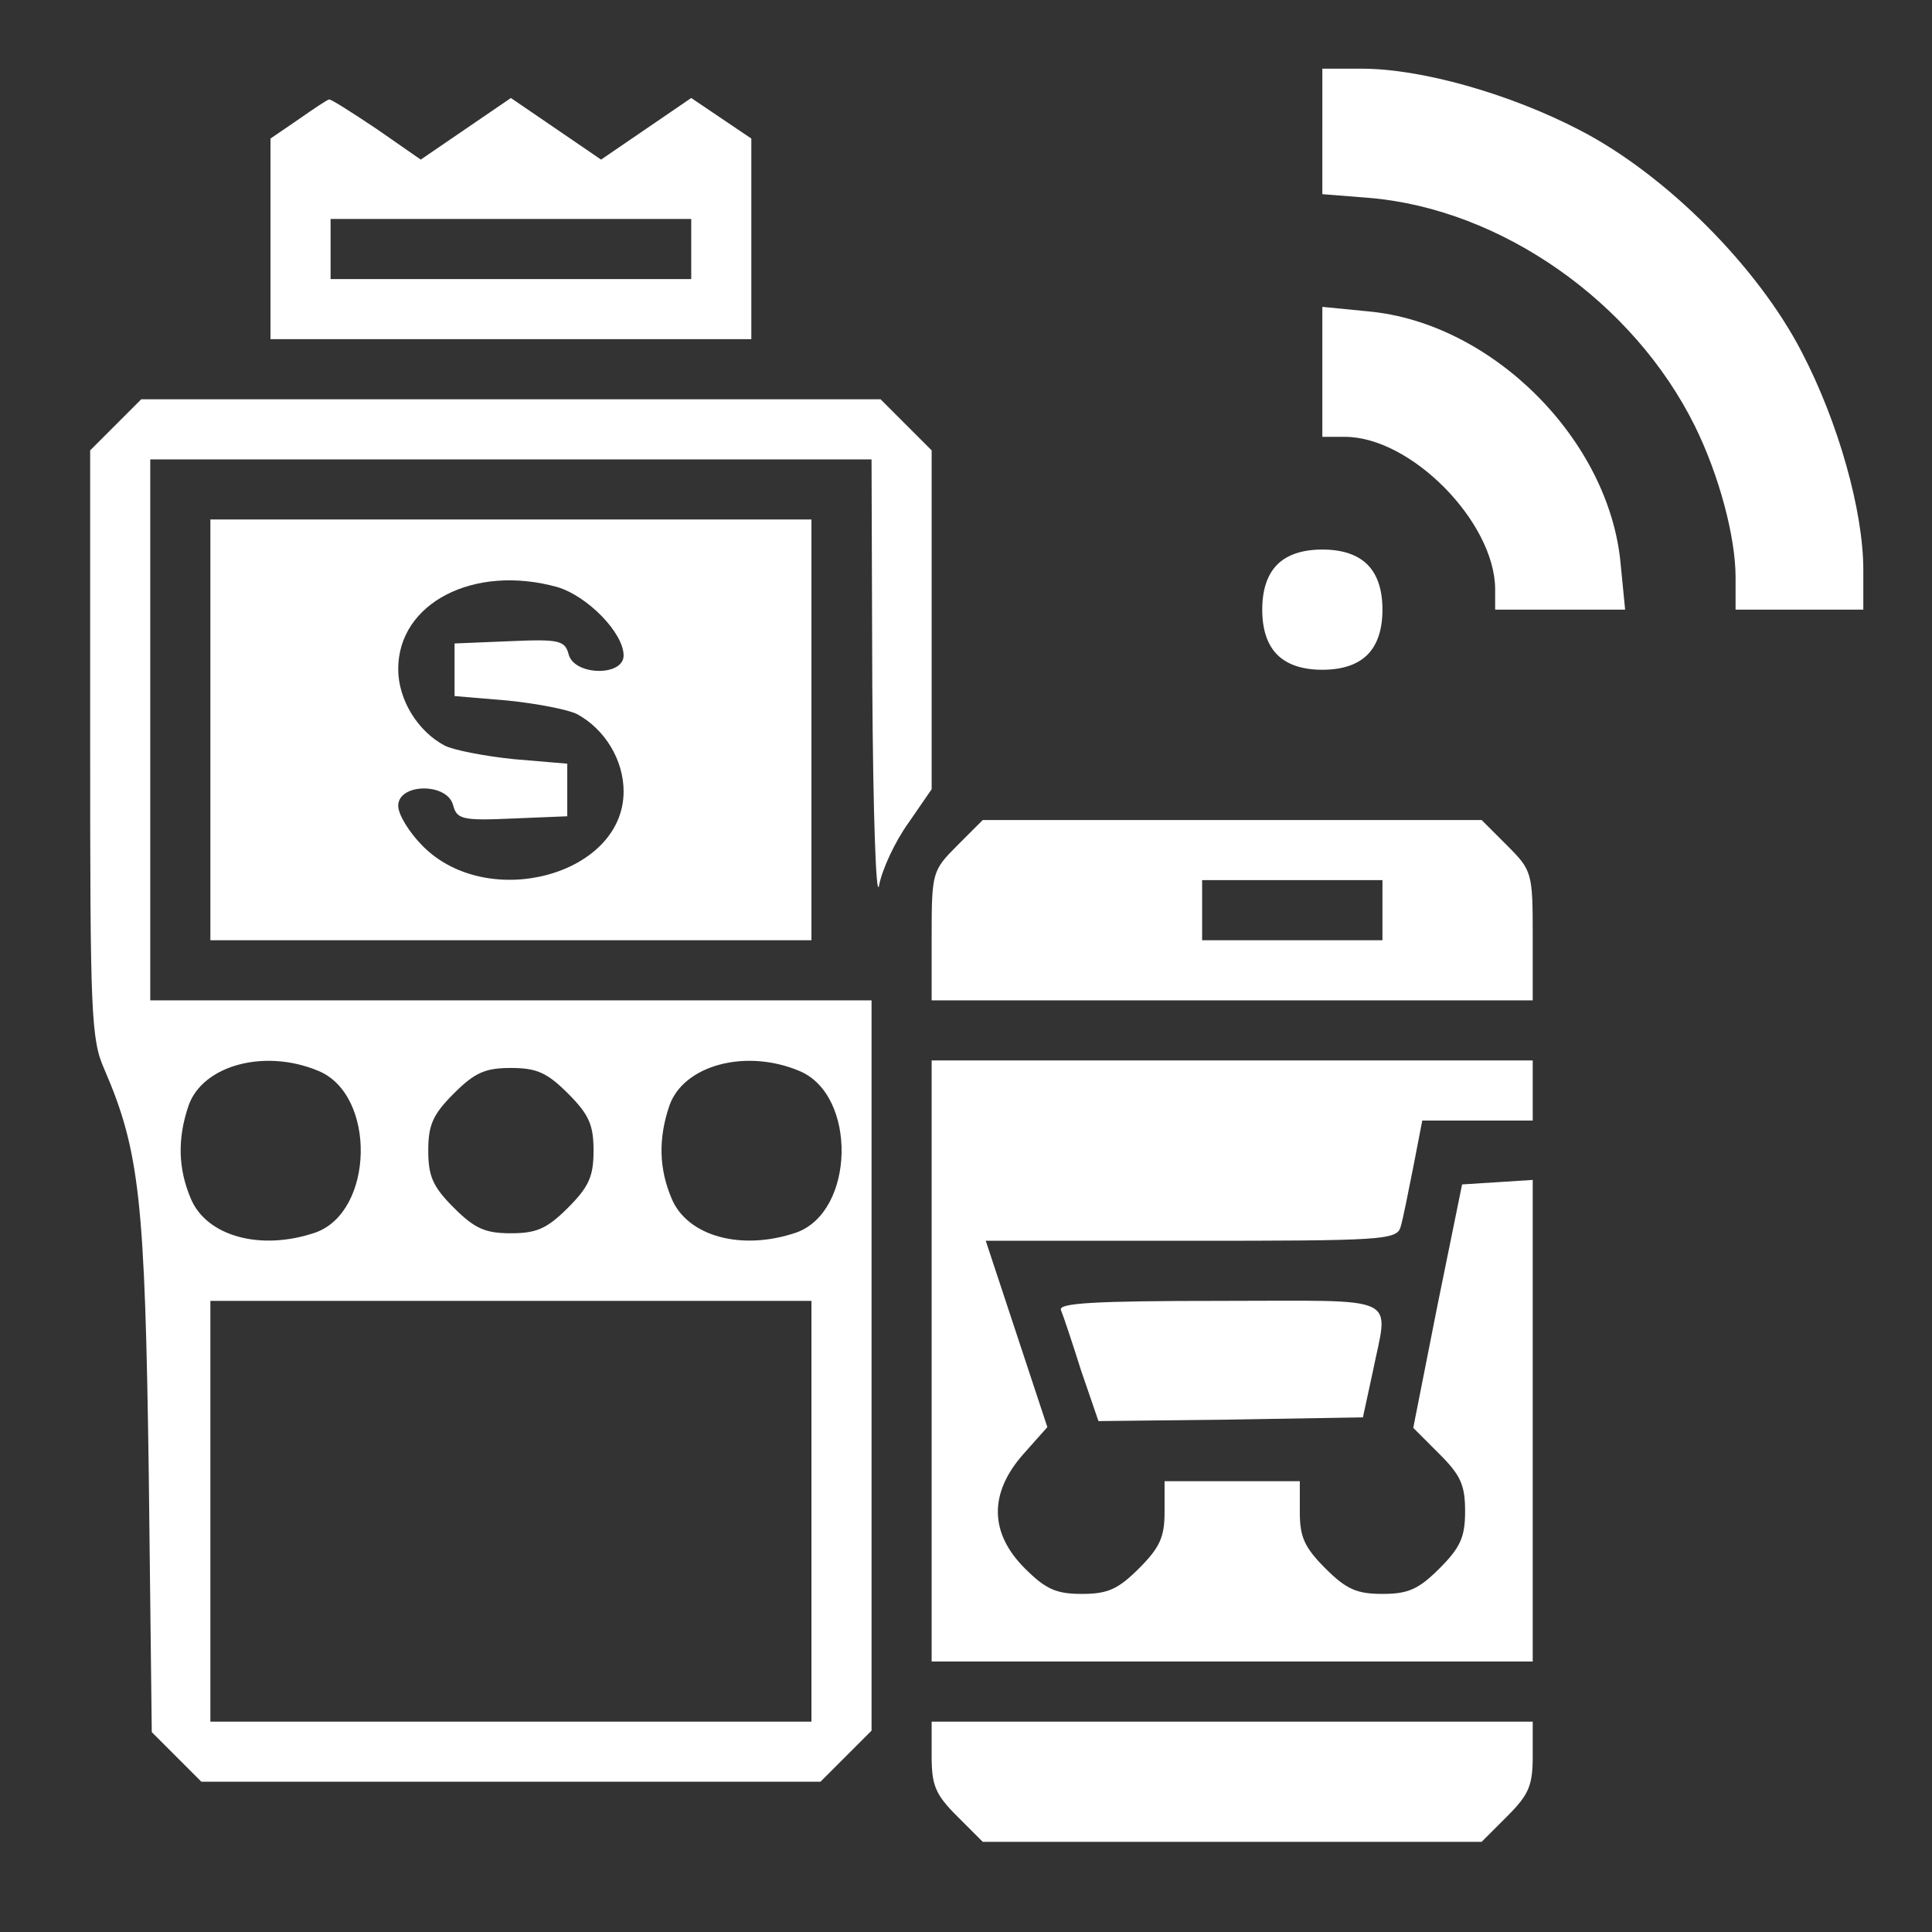 <?xml version="1.0" standalone="no"?>
<!DOCTYPE svg PUBLIC "-//W3C//DTD SVG 20010904//EN"
 "http://www.w3.org/TR/2001/REC-SVG-20010904/DTD/svg10.dtd">
<svg version="1.0" xmlns="http://www.w3.org/2000/svg"
 width="100px" height="100px" viewBox="0 0 90 90"
 preserveAspectRatio="xMidYMid meet">
<rect x="0" y="0" width="90" height="90" fill="#333333" stroke="none"/>
<g transform="translate(0,90) scale(0.035,-0.035)"
fill="#fff" stroke="none">
<path d="M1760 2396 l0 -83 63 -5 c175 -15 351 -138 433 -304 32 -65 54 -147
54 -201 l0 -43 85 0 85 0 0 53 c0 78 -33 196 -82 290 -59 114 -181 236 -295
295 -94 49 -212 82 -290 82 l-53 0 0 -84z"/>
<path d="M398 2413 l-38 -26 0 -133 0 -134 320 0 320 0 0 134 0 133 -40 27
-40 27 -60 -41 -60 -41 -60 41 -60 41 -60 -41 -60 -41 -59 41 c-33 22 -61 40
-63 39 -2 0 -20 -12 -40 -26z m522 -173 l0 -40 -240 0 -240 0 0 40 0 40 240 0
240 0 0 -40z"/>
<path d="M1760 2076 l0 -86 30 0 c88 0 199 -113 200 -202 l0 -28 86 0 87 0 -6
61 c-15 165 -171 321 -336 336 l-61 6 0 -87z"/>
<path d="M154 2006 l-34 -34 0 -390 c0 -359 1 -394 19 -434 47 -109 54 -175
59 -538 l4 -344 33 -33 33 -33 412 0 412 0 34 34 34 34 0 486 0 486 -480 0
-480 0 0 360 0 360 480 0 480 0 1 -302 c1 -167 5 -286 9 -265 4 21 21 58 39
83 l31 45 0 225 0 226 -34 34 -34 34 -492 0 -492 0 -34 -34z m270 -860 c77
-32 74 -187 -4 -215 -73 -25 -145 -5 -166 45 -17 40 -18 80 -3 124 19 54 102
76 173 46z m640 0 c77 -32 74 -187 -4 -215 -73 -25 -145 -5 -166 45 -17 40
-18 80 -3 124 19 54 102 76 173 46z m-308 -30 c28 -28 34 -42 34 -76 0 -34 -6
-48 -34 -76 -28 -28 -42 -34 -76 -34 -34 0 -48 6 -76 34 -28 28 -34 42 -34 76
0 34 6 48 34 76 28 28 42 34 76 34 34 0 48 -6 76 -34z m324 -556 l0 -280 -400
0 -400 0 0 280 0 280 400 0 400 0 0 -280z"/>
<path d="M280 1600 l0 -280 400 0 400 0 0 280 0 280 -400 0 -400 0 0 -280z
m462 190 c40 -12 88 -61 88 -91 0 -28 -65 -27 -73 1 -5 19 -12 21 -79 18 l-73
-3 0 -35 0 -35 71 -6 c39 -4 80 -12 92 -18 37 -20 62 -61 62 -103 0 -111 -180
-160 -267 -73 -18 18 -33 42 -33 54 0 30 65 31 73 1 5 -19 12 -21 79 -18 l73
3 0 35 0 35 -71 6 c-39 4 -80 12 -92 18 -36 19 -62 61 -62 102 0 88 101 140
212 109z"/>
<path d="M1700 1820 c-13 -13 -20 -33 -20 -60 0 -27 7 -47 20 -60 13 -13 33
-20 60 -20 27 0 47 7 60 20 13 13 20 33 20 60 0 27 -7 47 -20 60 -13 13 -33
20 -60 20 -27 0 -47 -7 -60 -20z"/>
<path d="M1274 1446 c-33 -33 -34 -36 -34 -120 l0 -86 400 0 400 0 0 86 c0 84
-1 87 -34 120 l-34 34 -332 0 -332 0 -34 -34z m566 -86 l0 -40 -120 0 -120 0
0 40 0 40 120 0 120 0 0 -40z"/>
<path d="M1240 760 l0 -400 400 0 400 0 0 321 0 320 -47 -3 -47 -3 -33 -162
-32 -162 35 -35 c28 -28 34 -41 34 -76 0 -34 -6 -48 -34 -76 -28 -28 -42 -34
-76 -34 -34 0 -48 6 -76 34 -28 28 -34 42 -34 75 l0 41 -90 0 -90 0 0 -41 c0
-33 -6 -47 -34 -75 -28 -28 -42 -34 -76 -34 -34 0 -48 6 -76 34 -47 47 -48
100 -2 152 l32 36 -41 124 -41 124 273 0 c252 0 274 1 279 18 3 9 10 45 17 80
l12 62 73 0 74 0 0 40 0 40 -400 0 -400 0 0 -400z"/>
<path d="M1412 828 c3 -7 15 -43 27 -81 l23 -67 176 2 176 3 13 60 c21 105 42
95 -203 95 -169 0 -215 -3 -212 -12z"/>
<path d="M1240 234 c0 -39 5 -51 34 -80 l34 -34 332 0 332 0 34 34 c29 29 34
41 34 80 l0 46 -400 0 -400 0 0 -46z"/>
</g>
</svg>
